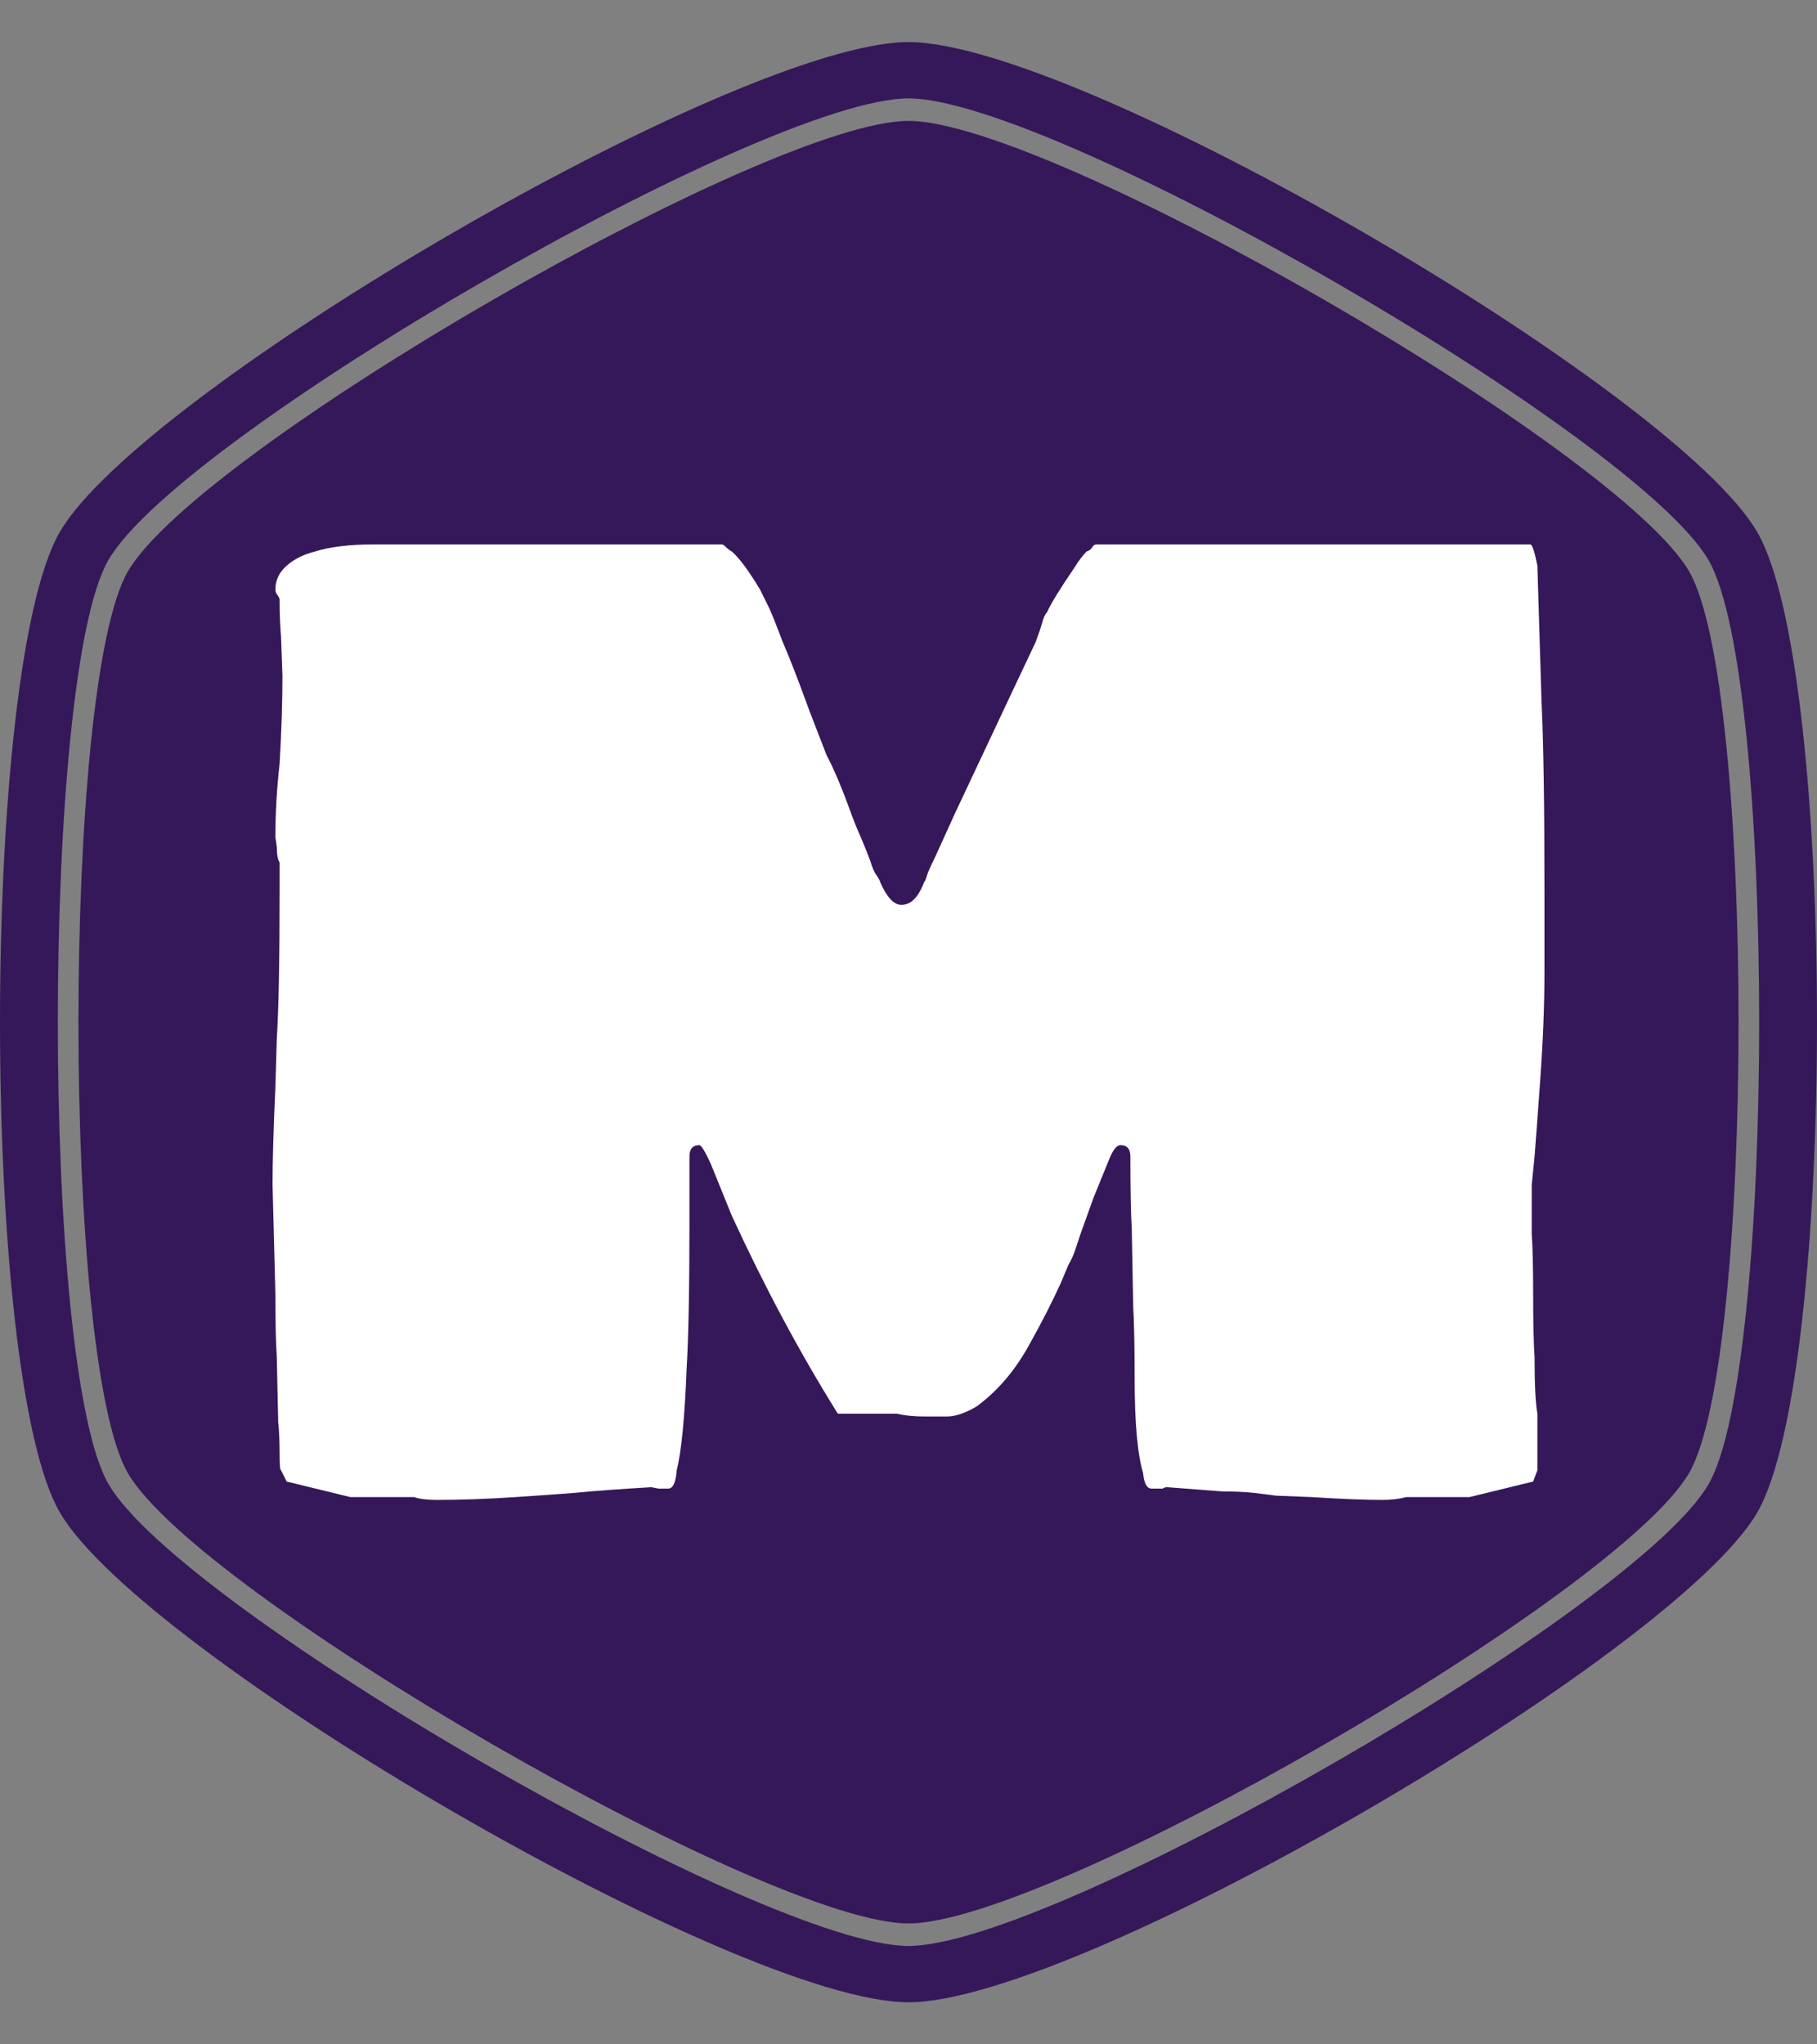 <?xml version="1.0" encoding="UTF-8" standalone="no"?>
<svg 
   xmlns="http://www.w3.org/2000/svg" 
   version="1.1" 
   xmlns:xlink="http://www.w3.org/1999/xlink" 
   xmlns:svgjs="http://svgjs.dev/svgjs" 
   width="1000" 
   height="1125" 
   viewBox="0 0 1000 1125">
   <rect x="0" y="0" width="1000" height="1125" fill="#808080" stroke="none"/>
   <g transform="matrix(1,0,0,1,0,0)">
   <svg 
   viewBox="0 0 320 360" 
   data-background-color="#ffffff" 
   preserveAspectRatio="xMidYMid meet" 
   height="1125" 
   width="1000" 
   xmlns="http://www.w3.org/2000/svg" 
   xmlns:xlink="http://www.w3.org/1999/xlink">
   <g id="tight-bounds" transform="matrix(1,0,0,1,0,0)">
   <svg viewBox="0 0 320 360" height="360" width="320">
   <g>
   <svg></svg>
   </g><g>
   <svg viewBox="0 0 320 360" height="360" width="320">
   <g>
   <path xmlns="http://www.w3.org/2000/svg" d="M297.491 100.645c-12.426-21.51-112.674-79.355-137.491-79.355-24.817 0-125.028 57.845-137.491 79.355-11.591 20.02-11.591 138.726 0 158.746 12.463 21.474 112.674 79.319 137.491 79.319 24.817 0 125.064-57.845 137.491-79.355 11.591-20.02 11.591-138.69 0-158.71zM309.481 93.705c-14.461-24.998-119.469-86.295-149.481-86.295-30.012 0-135.02 61.297-149.481 86.295-14.025 24.199-14.025 148.391 0 172.59 14.461 24.998 119.469 86.295 149.481 86.295 30.012 0 135.02-61.297 149.481-86.259 14.025-24.235 14.025-148.427 0-172.626zM300.906 261.353c-12.753 22.055-115.472 81.317-140.906 81.318-25.434 0-128.153-59.298-140.906-81.354-11.881-20.529-11.881-142.178 0-162.707 12.753-22.019 115.472-81.281 140.906-81.281 25.434 0 128.153 59.298 140.906 81.318 11.881 20.529 11.881 142.178 0 162.706z" fill="#35185a" fill-rule="nonzero" stroke="none" stroke-width="1" stroke-linecap="butt" stroke-linejoin="miter" stroke-miterlimit="10" stroke-dasharray="" stroke-dashoffset="0" font-family="none" font-weight="none" font-size="none" text-anchor="none" style="mix-blend-mode: normal" data-fill-palette-color="tertiary"></path></g><g transform="matrix(1,0,0,1,48,95.876)"><svg viewBox="0 0 224 168.249" height="168.249" width="224"><g><svg viewBox="0 0 224 168.249" height="168.249" width="224"><g><svg viewBox="0 0 224 168.249" height="168.249" width="224"><g><svg viewBox="0 0 224 168.249" height="168.249" width="224"><g id="textblocktransform"><svg viewBox="0 0 224 168.249" height="168.249" width="224" id="textblock"><g><svg viewBox="0 0 224 168.249" height="168.249" width="224"><g transform="matrix(1,0,0,1,0,0)"><svg width="224" viewBox="2.9 -33.65 45 33.8" height="168.249" data-palette-color="#ffffff"><path d="M8.7 0.15Q8.2 0.15 7.9 0.05L7.9 0.05 6.9 0.05 6 0.05 5.65 0.05 3.4-0.5 3.2-0.9Q3.15-0.9 3.15-1.45L3.15-1.45Q3.15-2.15 3.1-2.6L3.1-2.6 3.05-4.9Q3-5.65 3-7.15L3-7.15 2.9-11Q2.9-12.25 3-14.45L3-14.45 3.05-16.15Q3.15-17.75 3.15-21.4L3.15-21.4 3.15-21.75 3.15-22.4Q3.05-22.55 3.05-22.95L3.05-22.95 3-23.3Q3-24.55 3.15-25.9L3.15-25.9Q3.25-27.6 3.25-29L3.25-29 3.2-30.4Q3.15-30.95 3.15-31.7L3.15-31.7Q3.15-31.75 3.08-31.85 3-31.95 3-32.05L3-32.05Q3-32.55 3.4-32.9 3.8-33.25 4.4-33.4L4.4-33.4Q5.2-33.65 6.45-33.65L6.45-33.65 14.9-33.65 18.8-33.65Q18.85-33.65 18.95-33.55 19.05-33.45 19.15-33.4L19.15-33.4Q19.55-33.05 20.15-32.05L20.15-32.05Q20.3-31.75 20.48-31.38 20.65-31 20.95-30.2L20.95-30.2Q21.3-29.4 21.9-27.75L21.9-27.75 22.5-26.2Q22.9-25.45 23.4-24.05L23.4-24.05Q23.55-23.65 23.73-23.25 23.9-22.85 24.05-22.45L24.05-22.45Q24.15-22.1 24.28-21.93 24.4-21.75 24.4-21.7L24.4-21.7Q24.75-20.9 25.15-20.9L25.15-20.9Q25.65-20.9 25.95-21.7L25.95-21.7Q26-21.75 26.05-21.93 26.1-22.1 26.3-22.5L26.3-22.5 27.05-24.15 29.05-28.4 29.9-30.2Q30.05-30.6 30.13-30.88 30.2-31.15 30.3-31.25L30.3-31.25Q30.5-31.7 31.25-32.8L31.25-32.8Q31.5-33.2 31.7-33.4L31.7-33.4Q31.85-33.45 31.9-33.55 31.95-33.65 32.05-33.65L32.05-33.65 35.95-33.65 44.4-33.65 45.15-33.65 45.65-33.65 46.3-33.65 47.4-33.65Q47.5-33.65 47.65-32.9L47.65-32.9 47.8-28Q47.9-25.9 47.9-21.4L47.9-21.4 47.9-18.5Q47.9-16.8 47.75-14.7 47.6-12.6 47.55-12L47.55-12 47.45-11 47.45-9.25Q47.5-8.55 47.5-7.15L47.5-7.15Q47.5-5.65 47.55-4.9L47.55-4.9Q47.55-3.45 47.65-2.9L47.65-2.9 47.65-1.45 47.65-0.9 47.5-0.5 45.25 0.05 44.9 0.05 44 0.05 43 0.05Q42.65 0.15 42.15 0.15L42.15 0.15Q41.25 0.15 39.65 0.05L39.65 0.05 38.4 0Q38.05-0.05 37.6-0.1 37.15-0.15 36.5-0.15L36.5-0.15 34.55-0.3Q34.45-0.3 34.4-0.25L34.4-0.25 34-0.25Q33.75-0.25 33.7-0.8L33.7-0.8Q33.4-1.8 33.4-4.2L33.4-4.2Q33.4-5.8 33.35-6.7L33.35-6.7 33.3-9.4Q33.25-10.3 33.25-12L33.25-12Q33.25-12.4 32.9-12.4L32.9-12.4Q32.7-12.4 32.5-11.9L32.5-11.9 31.95-10.55 31.5-9.3Q31.4-9 31.3-8.7 31.2-8.4 31.05-8.15L31.05-8.15 30.8-7.55Q30.35-6.55 29.65-5.3L29.65-5.3Q28.9-3.95 27.8-3.15L27.8-3.15Q27.2-2.8 26.75-2.8L26.75-2.8 26-2.8Q25.4-2.8 25-2.9L25-2.9 23.9-2.9 22.9-2.9Q20.9-6.1 19.15-9.9L19.15-9.9 18.4-11.75Q18.1-12.4 18-12.4L18-12.4Q17.65-12.4 17.65-12L17.65-12 17.65-9.65Q17.65-6.15 17.55-4.5L17.55-4.5Q17.45-1.9 17.2-0.9L17.2-0.9Q17.15-0.25 16.9-0.25L16.9-0.25 16.55-0.25 16.3-0.3Q14.6-0.2 13.6-0.1L13.6-0.1Q13-0.05 11.5 0.05 10 0.15 8.7 0.15L8.7 0.15Z" opacity="1" transform="matrix(1,0,0,1,0,0)" fill="#ffffff" class="undefined-text-0" data-fill-palette-color="quaternary" id="text-0"></path></svg></g></svg></g></svg></g></svg></g></svg></g></svg></g></svg></g></svg></g><defs></defs></svg><rect width="320" height="360" fill="none" stroke="none" visibility="hidden"></rect></g></svg></g></svg>